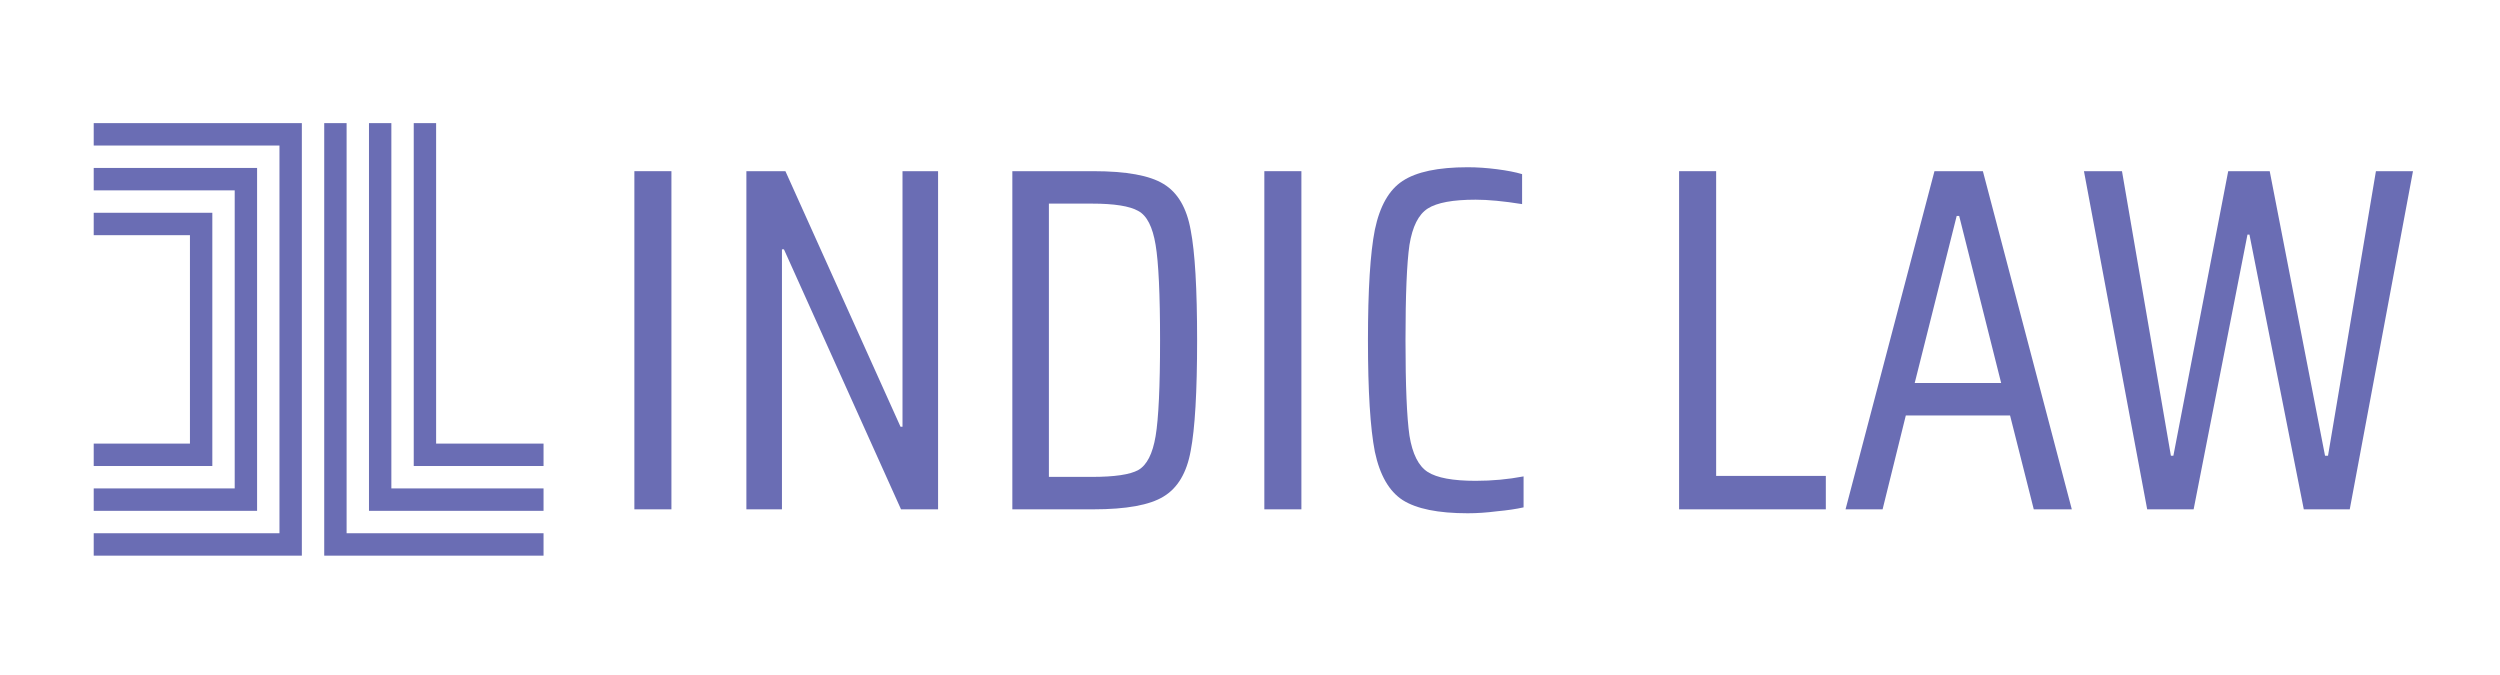 <svg width="867" height="234" viewBox="0 0 867 234" fill="none" xmlns="http://www.w3.org/2000/svg">
<path fill-rule="evenodd" clip-rule="evenodd" d="M65.873 81.56H32.5V73.788H73.634V161.612H32.5V153.84H65.873V81.56Z" fill="#6A6DB4"/>
<path fill-rule="evenodd" clip-rule="evenodd" d="M81.396 66.016H32.5V58.244H89.157V177.156H32.5V169.384H81.396V66.016Z" fill="#6A6DB4"/>
<path fill-rule="evenodd" clip-rule="evenodd" d="M96.918 50.472H32.5V42.7H104.679V192.7H32.5V184.928H96.918V50.472Z" fill="#6A6DB4"/>
<path fill-rule="evenodd" clip-rule="evenodd" d="M143.485 42.7V161.612H188.5V153.84H151.246V42.7H143.485Z" fill="#6A6DB4"/>
<path fill-rule="evenodd" clip-rule="evenodd" d="M127.963 42.7V177.156H188.5V169.384H135.724V42.7H127.963Z" fill="#6A6DB4"/>
<path fill-rule="evenodd" clip-rule="evenodd" d="M112.44 42.7V192.7H188.5V184.928H120.201V42.7H112.44Z" fill="#6A6DB4"/>
<path d="M220 176.636V59.364H232.85V176.636H220Z" fill="#6A6DB4"/>
<path d="M312.474 176.636L271.868 86.466H271.182V176.636H258.846V59.364H272.382L312.303 148H312.988V59.364H325.324V176.636H312.474Z" fill="#6A6DB4"/>
<path d="M351.08 59.364H379.179C390.601 59.364 398.711 60.841 403.508 63.795C408.42 66.75 411.561 72.091 412.932 79.818C414.417 87.432 415.159 100.159 415.159 118C415.159 135.841 414.417 148.625 412.932 156.352C411.561 163.966 408.42 169.25 403.508 172.205C398.711 175.159 390.601 176.636 379.179 176.636H351.08V59.364ZM378.665 165.386C386.546 165.386 391.915 164.591 394.77 163C397.74 161.295 399.739 157.375 400.767 151.239C401.795 145.102 402.309 134.023 402.309 118C402.309 102.091 401.795 91.068 400.767 84.932C399.739 78.682 397.74 74.761 394.77 73.171C391.8 71.466 386.432 70.614 378.665 70.614H363.758V165.386H378.665Z" fill="#6A6DB4"/>
<path d="M438.473 176.636V59.364H451.323V176.636H438.473Z" fill="#6A6DB4"/>
<path d="M528.377 175.955C525.864 176.523 522.78 176.977 519.125 177.318C515.584 177.773 512.214 178 509.016 178C498.736 178 491.197 176.466 486.4 173.398C481.717 170.33 478.518 164.761 476.805 156.693C475.206 148.511 474.406 135.614 474.406 118C474.406 100.5 475.206 87.716 476.805 79.648C478.518 71.466 481.717 65.841 486.4 62.773C491.197 59.591 498.736 58 509.016 58C512.214 58 515.584 58.227 519.125 58.682C522.666 59.136 525.579 59.705 527.863 60.386V70.784C521.467 69.761 516.098 69.25 511.758 69.25C503.876 69.25 498.336 70.273 495.138 72.318C491.94 74.364 489.827 78.568 488.799 84.932C487.885 91.296 487.428 102.318 487.428 118C487.428 133.682 487.885 144.705 488.799 151.068C489.827 157.432 491.94 161.636 495.138 163.682C498.336 165.727 503.876 166.75 511.758 166.75C517.469 166.75 523.009 166.239 528.377 165.216V175.955Z" fill="#6A6DB4"/>
<path d="M582.309 176.636V59.364H595.159V165.045H633.196V176.636H582.309Z" fill="#6A6DB4"/>
<path d="M705.312 176.636L697.088 144.08H660.936L652.883 176.636H640.033L670.873 59.364H687.664L718.505 176.636H705.312ZM679.44 74.875H678.583L664.02 132.83H694.004L679.44 74.875Z" fill="#6A6DB4"/>
<path d="M798.957 176.636L780.11 81.352H779.425L760.75 176.636H744.644L722.713 59.364H735.906L752.868 158.057H753.725L772.743 59.364H787.135L806.325 158.057H807.353L823.972 59.364H836.822L814.892 176.636H798.957Z" fill="#6A6DB4"/>
</svg>
